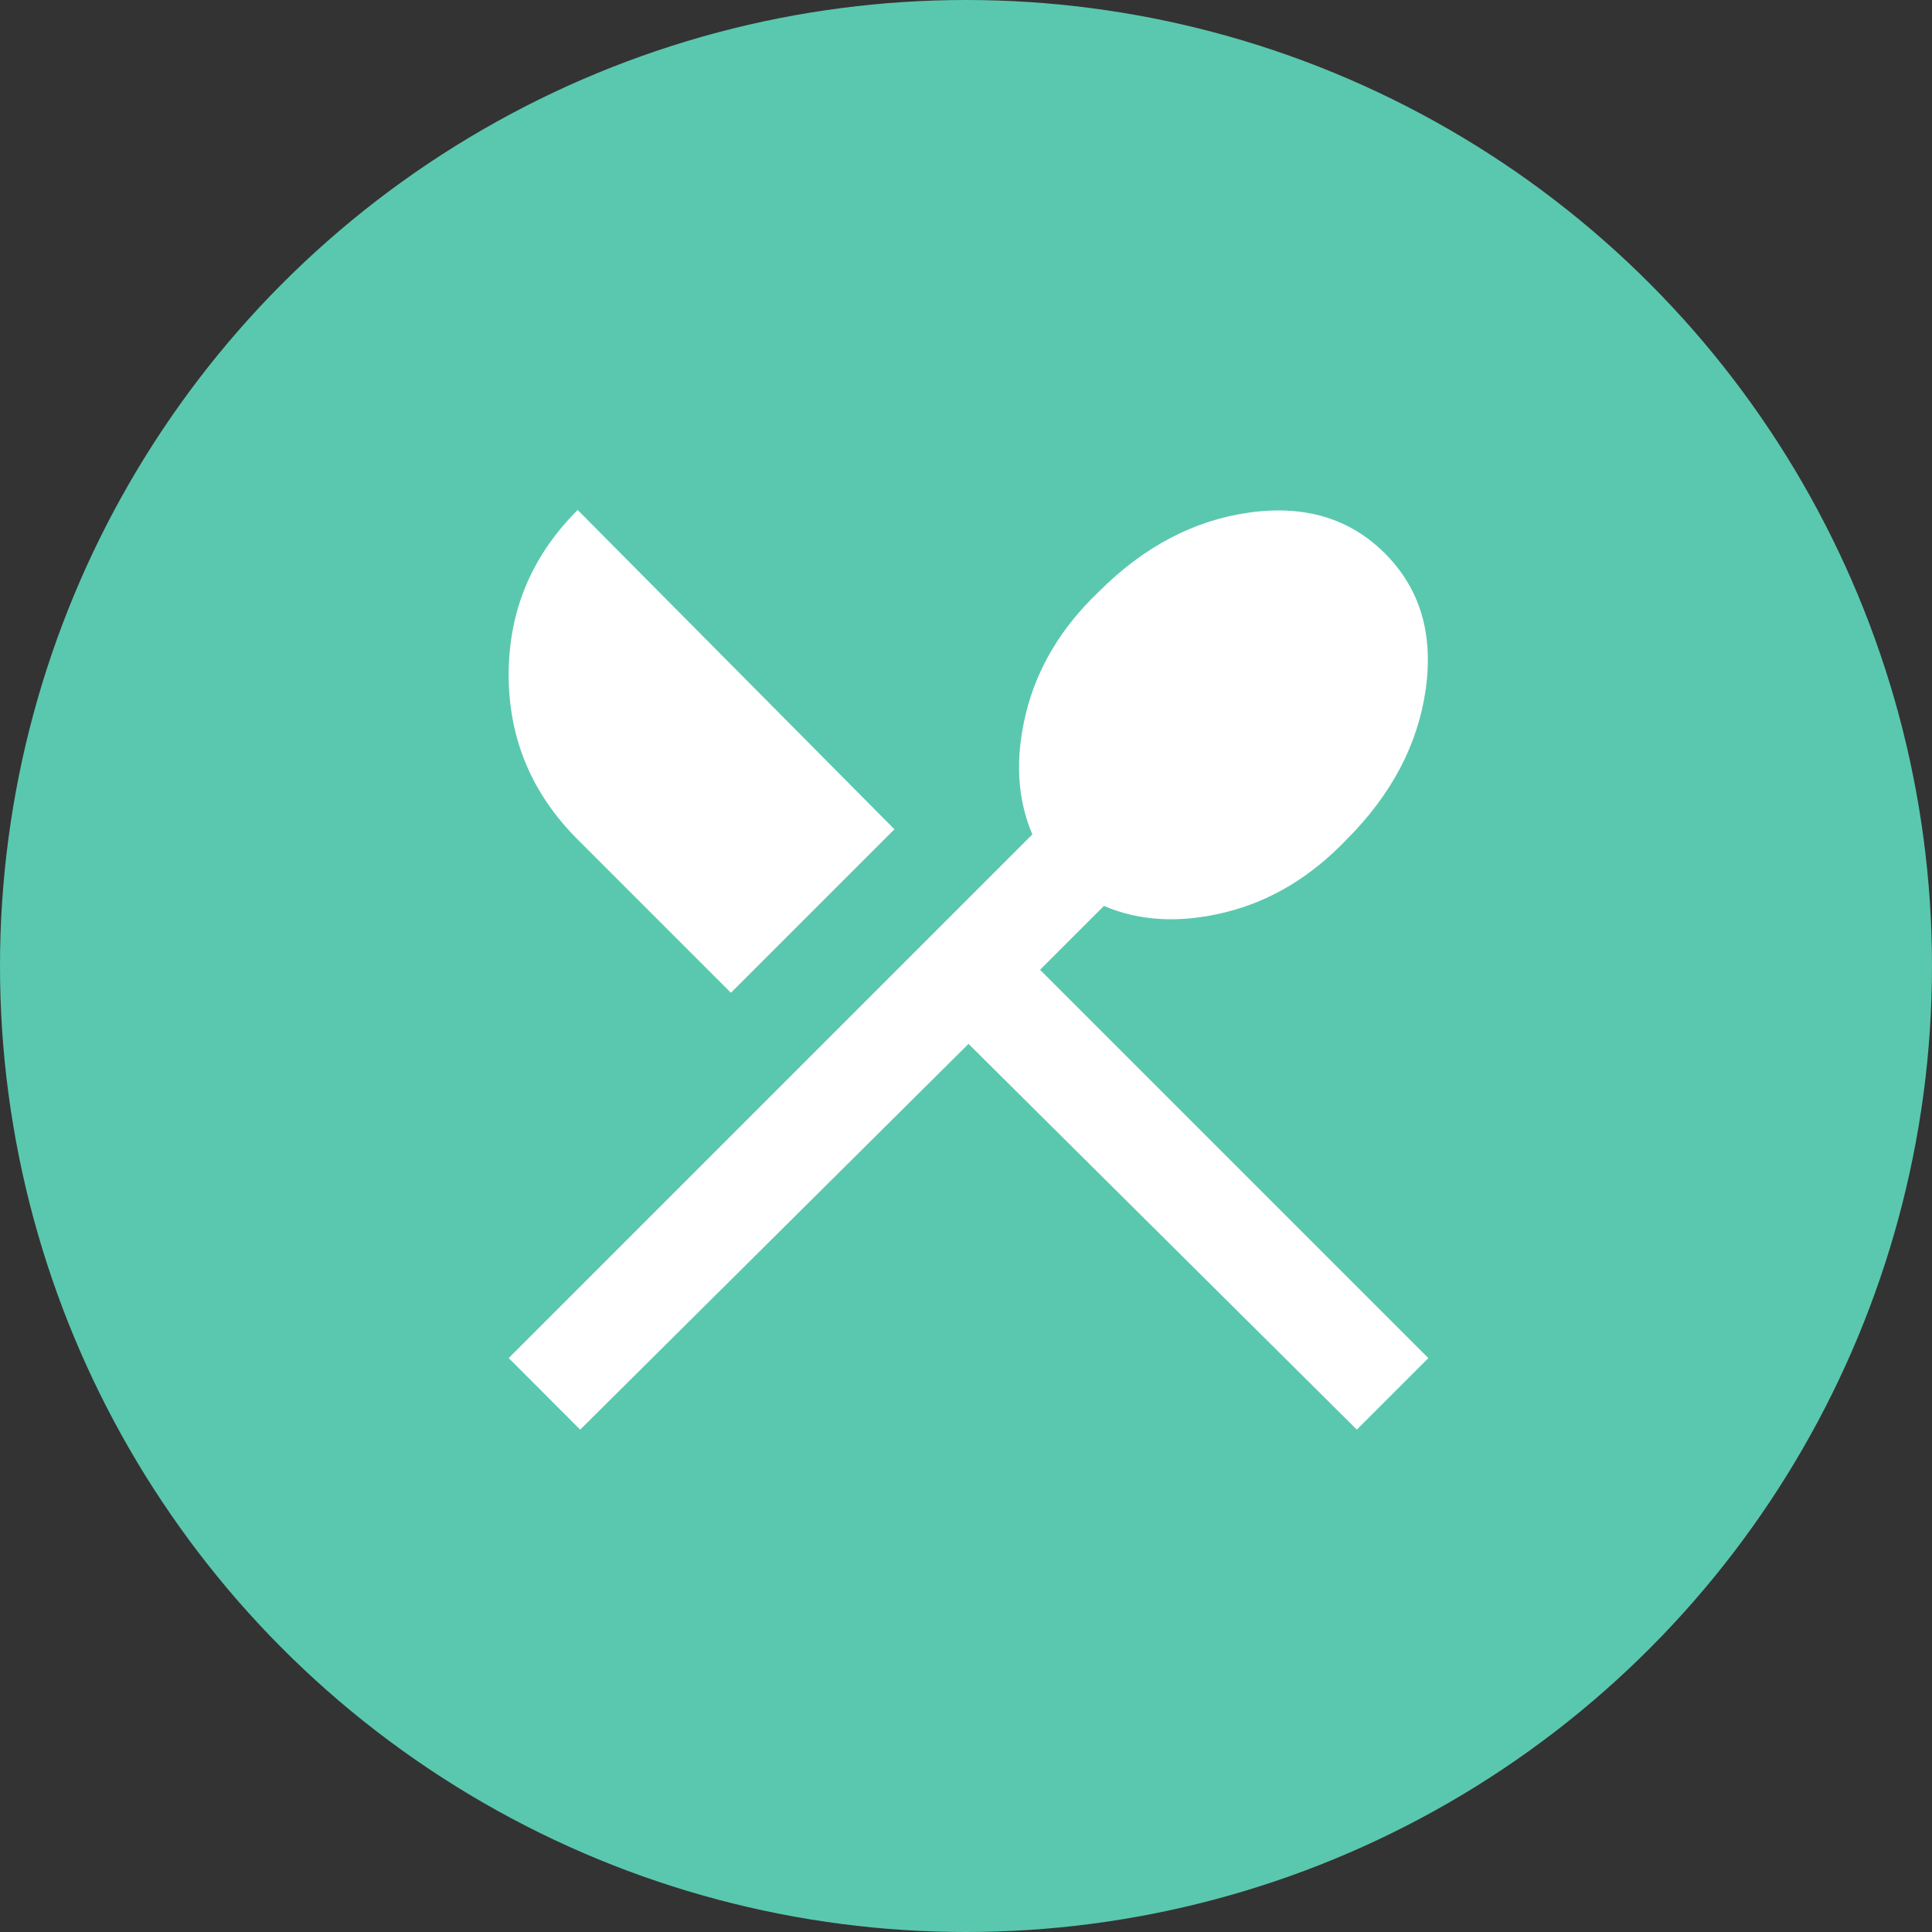 <svg width="65" height="65" viewBox="0 0 65 65" fill="none" xmlns="http://www.w3.org/2000/svg">
<rect x="0" y="0" width="65" height="65" fill="#333333" stroke="none"/>
<g id="Menu icon">
<circle id="Ellipse 1971" cx="32.5" cy="32.5" r="32.5" fill="#5AC8AE"/>
<g id="restaurant_menu">
<mask id="mask0_1961_299" style="mask-type:alpha" maskUnits="userSpaceOnUse" x="12" y="12" width="42" height="42">
<rect id="Bounding box" x="12" y="12" width="41.255" height="41.255" fill="#D9D9D9"/>
</mask>
<g mask="url(#mask0_1961_299)">
<path id="restaurant_menu_2" d="M19.52 48.098L17.114 45.691L34.733 28.072C34.218 26.869 34.146 25.508 34.518 23.99C34.891 22.471 35.707 21.11 36.968 19.907C38.486 18.389 40.177 17.501 42.039 17.243C43.901 16.985 45.419 17.443 46.594 18.618C47.769 19.793 48.227 21.311 47.969 23.173C47.711 25.035 46.823 26.726 45.305 28.244C44.102 29.505 42.741 30.321 41.222 30.694C39.704 31.066 38.343 30.994 37.14 30.479L34.991 32.627L48.055 45.691L45.649 48.098L32.585 35.12L19.52 48.098ZM24.591 33.401L19.435 28.244C17.887 26.697 17.114 24.849 17.114 22.701C17.114 20.552 17.887 18.704 19.435 17.157L30.092 27.9L24.591 33.401Z" fill="white"/>
</g>
</g>
</g>
</svg>

